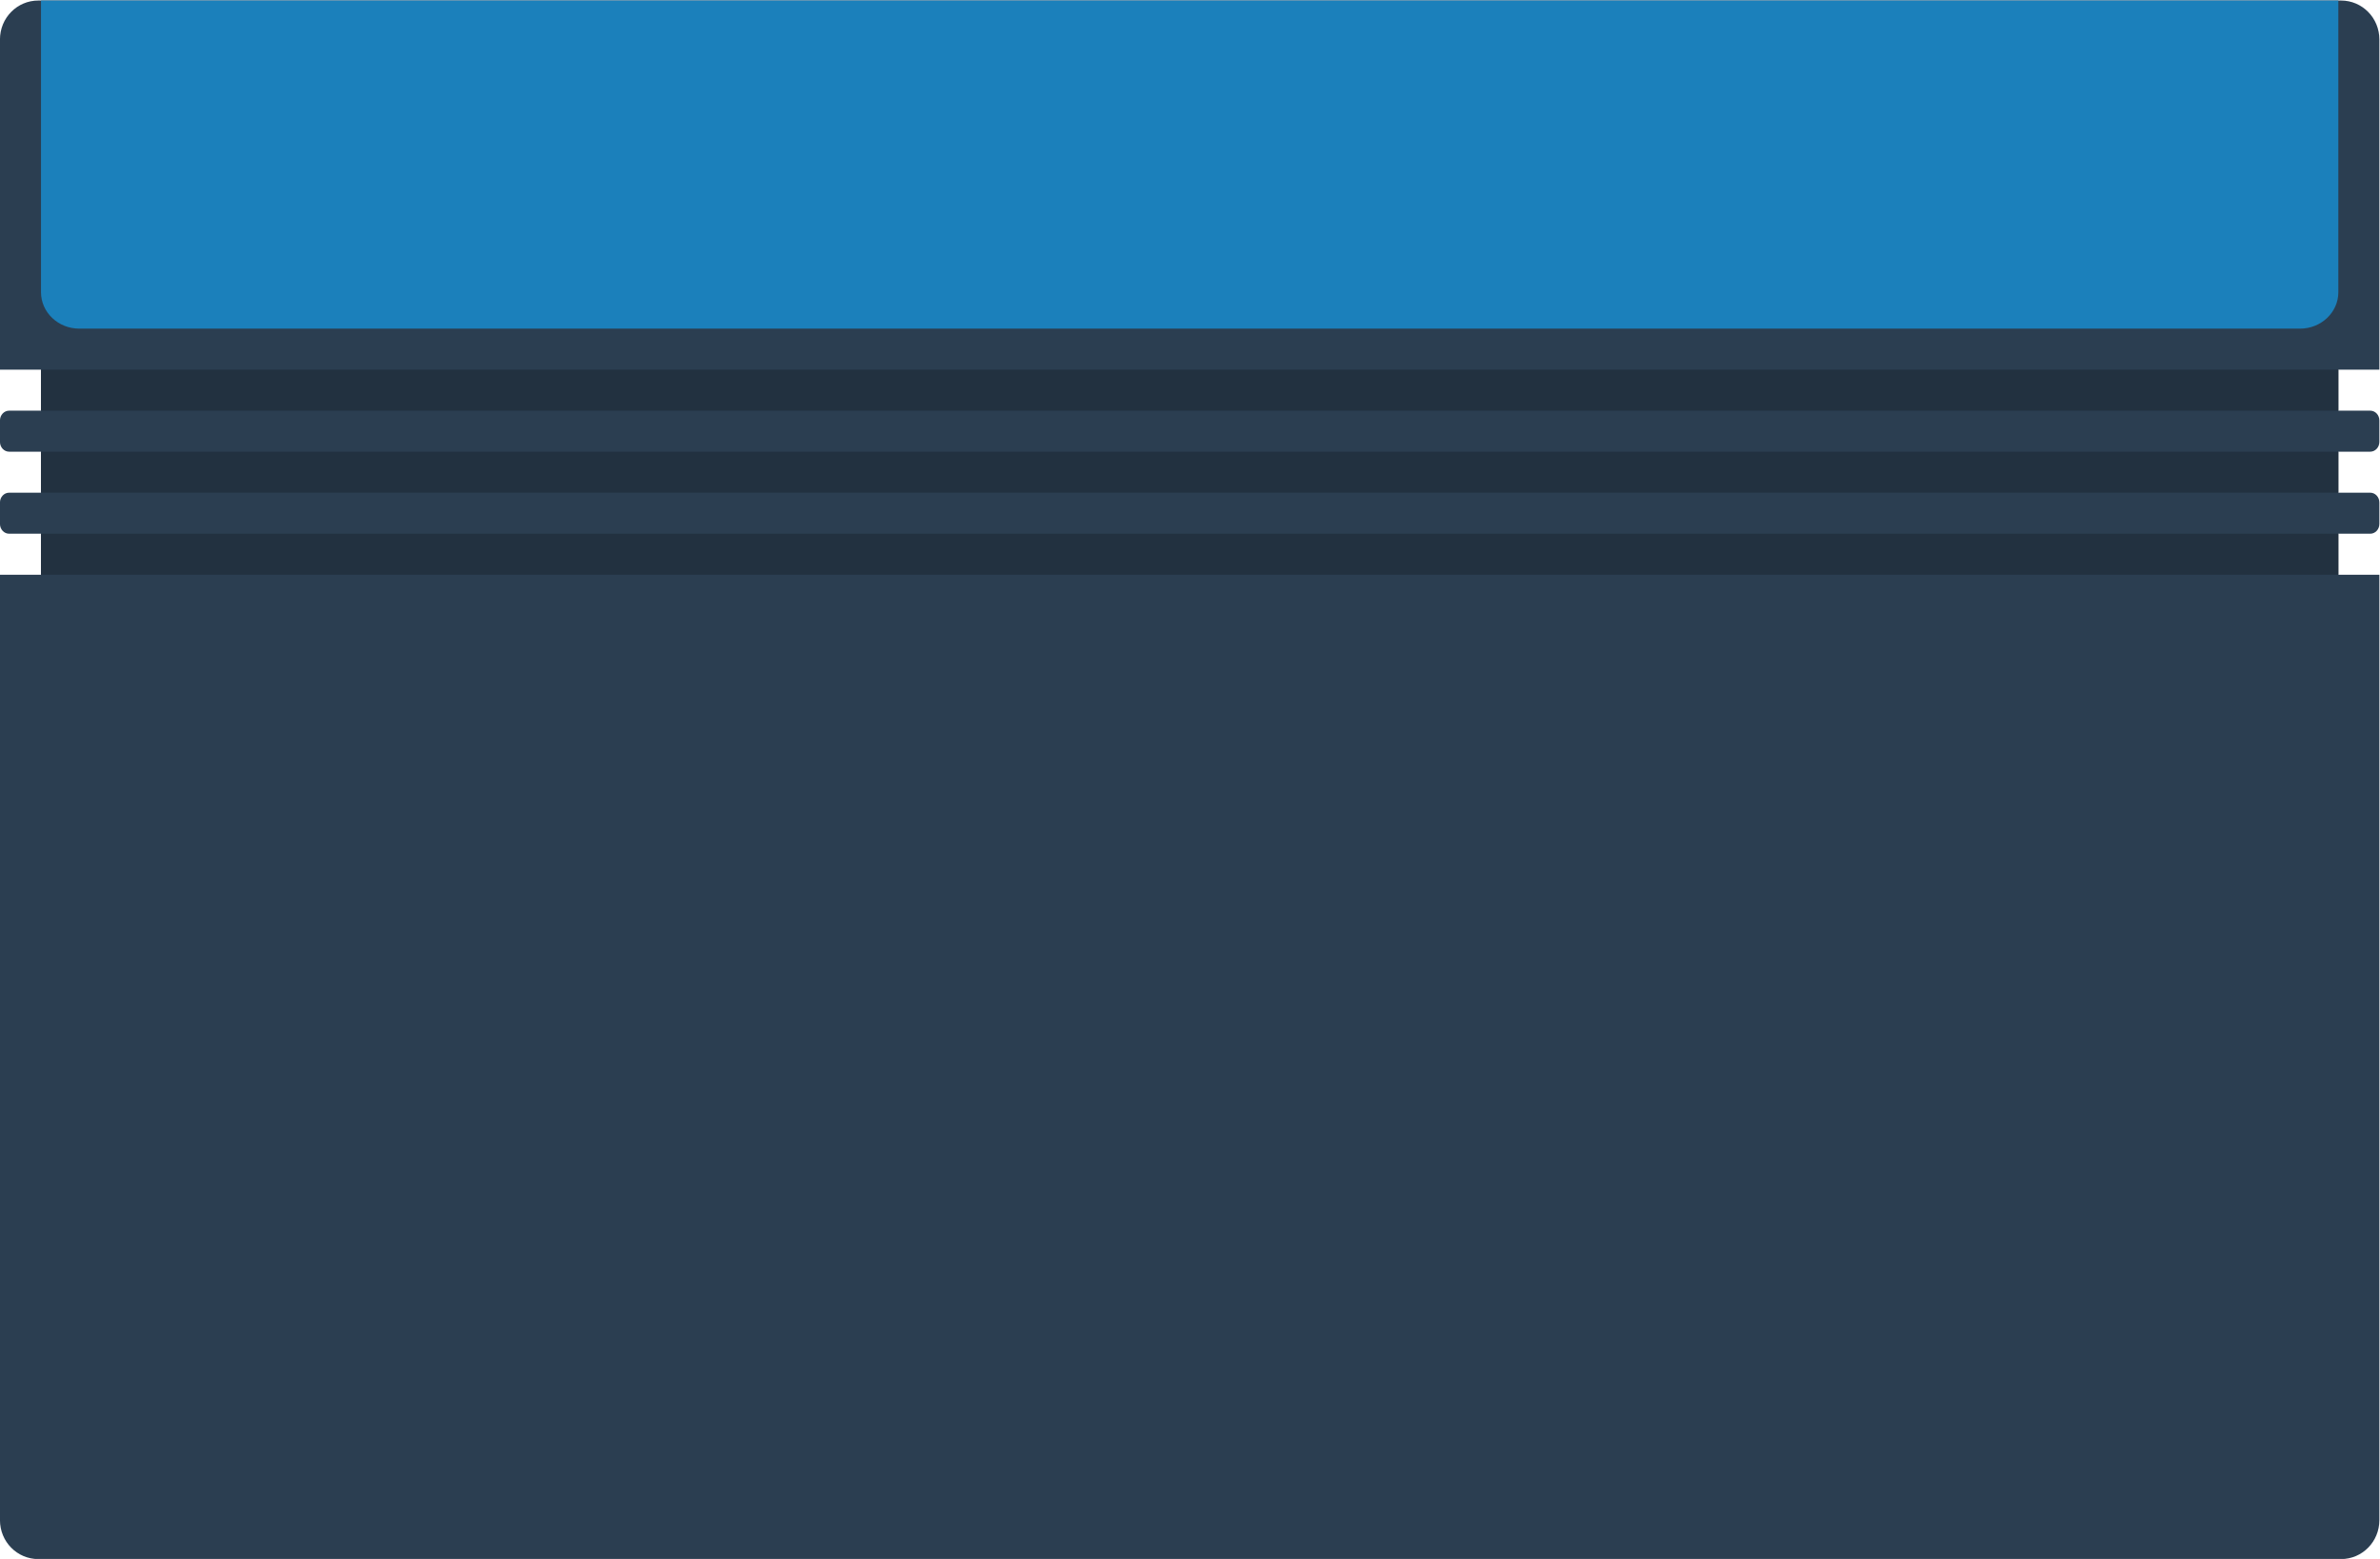 <svg height="202.667" viewBox="0 0 309.333 202.667" width="309.333" xmlns="http://www.w3.org/2000/svg" xmlns:xlink="http://www.w3.org/1999/xlink"><clipPath id="a"><path d="m0 256h256v-256h-256z"/></clipPath><g clip-path="url(#a)" transform="matrix(1.333 0 0 -1.333 -16 272)"><path d="m0 0v32.2c0 2.105-1.669 3.8-3.742 3.8h-224.516c-2.073 0-3.742-1.695-3.742-3.8v-32.2h4v-4h-3.107c-.493 0-.893-.427-.893-.954v-2.092c0-.527.4-.954.893-.954h3.107v-4h-3.107c-.493 0-.893-.427-.893-.954v-2.092c0-.527.4-.954.893-.954h3.107v-4h-4v-92.2c0-2.105 1.669-3.8 3.742-3.8h224.516c2.073 0 3.742 1.695 3.742 3.8v92.2h-4v4h3.107c.493 0 .893.427.893.954v2.092c0 .527-.4.954-.893.954h-3.107v4h3.107c.493 0 .893.427.893.954v2.092c0 .527-.4.954-.893.954h-3.107v4z" fill="#2b3e51" transform="translate(244 168)"/><g fill="#223140"><path d="m16 160h224v-4h-224z"/><path d="m16 152h224v-4h-224z"/><path d="m16 168h224v-4h-224z"/></g><path d="m0 0h-216.533-3.734v-3.556-24.888c0-1.964 1.672-3.556 3.734-3.556h216.533c2.062 0 3.733 1.592 3.733 3.556v24.888 3.556z" fill="#1b80bb" transform="translate(236.267 204)"/></g></svg>